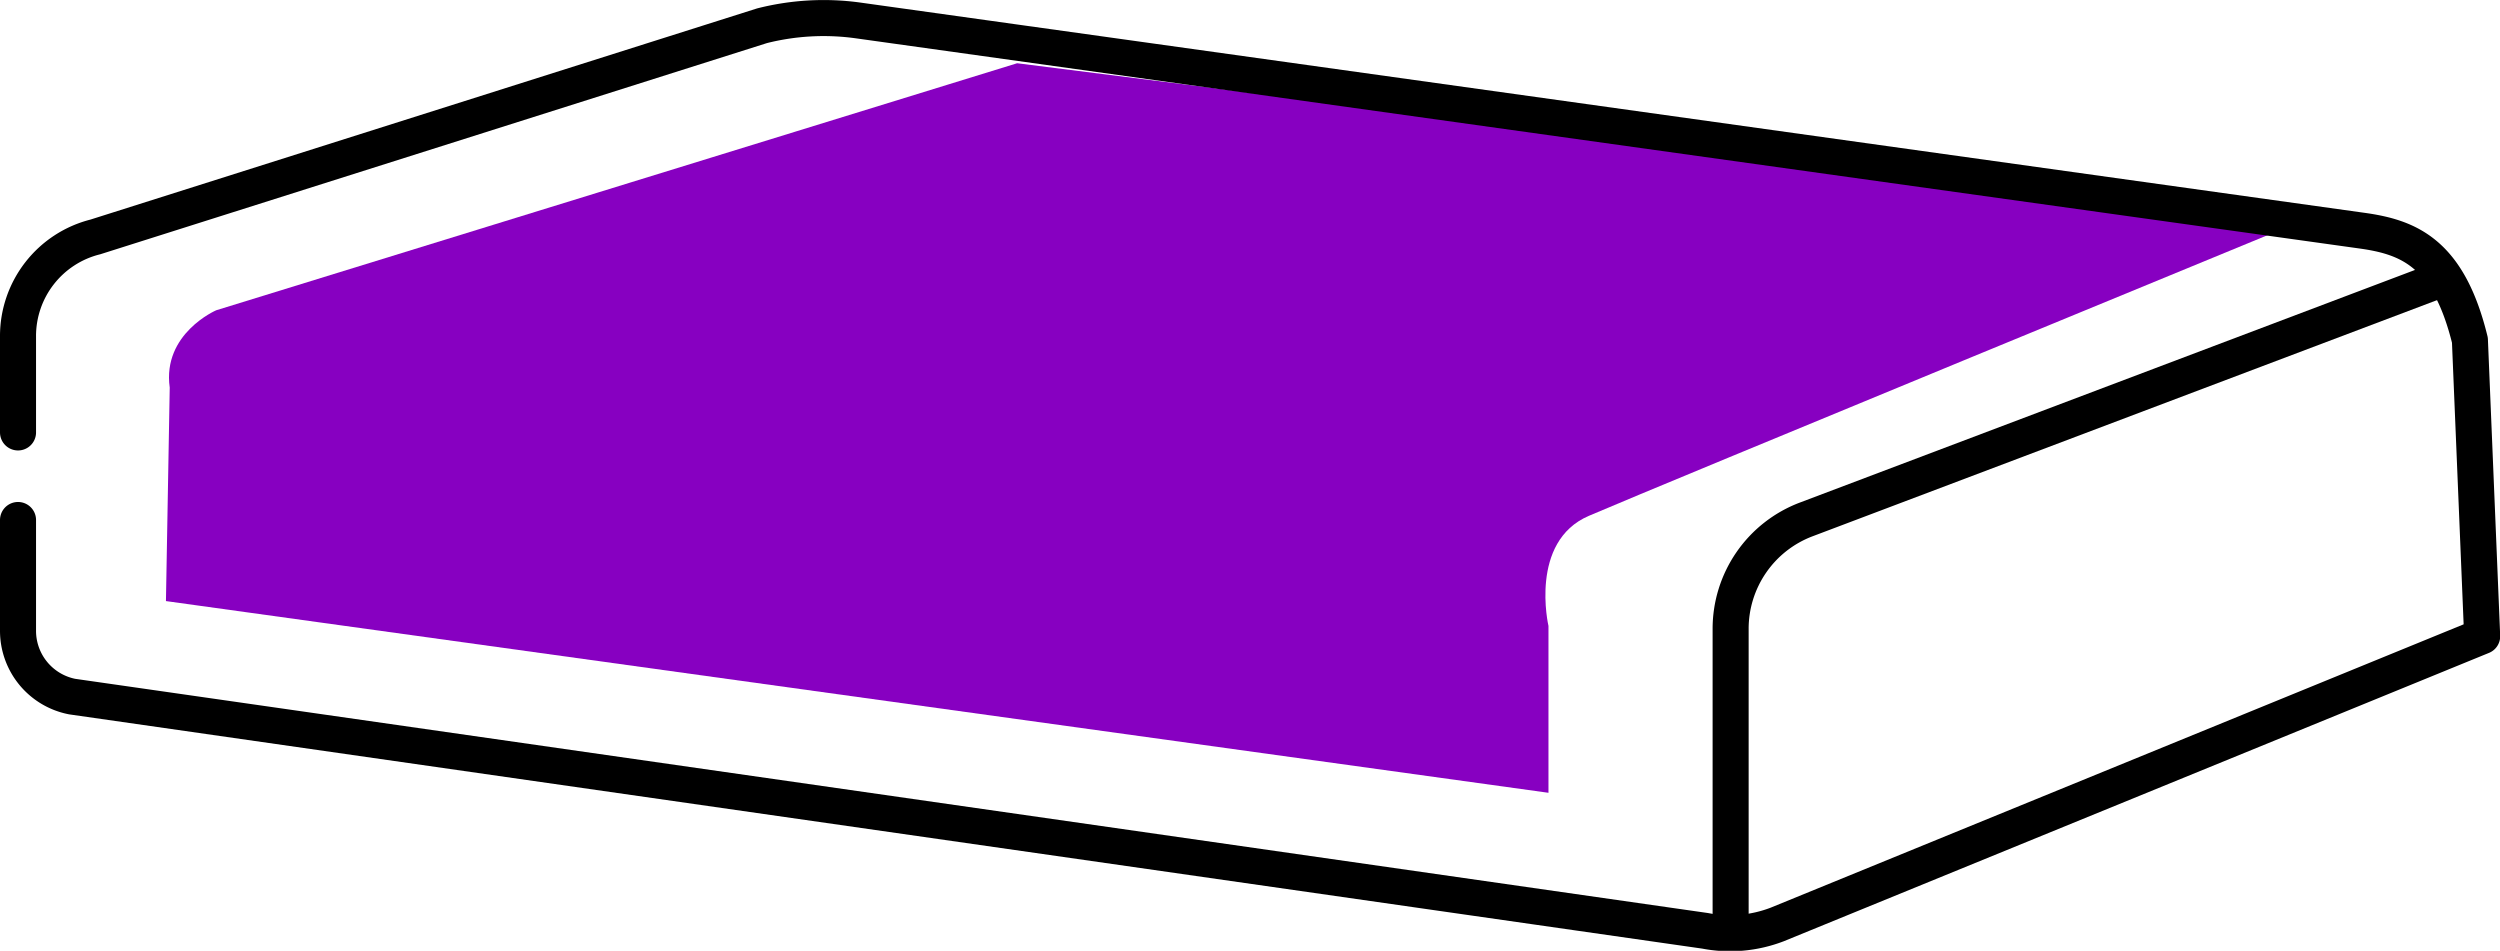 <svg xmlns="http://www.w3.org/2000/svg" viewBox="0 0 138.75 52.77"><defs><style>.cls-1{fill:#8700c1;}.cls-2{fill:none;stroke:#000;stroke-linecap:round;stroke-linejoin:round;stroke-width:2px;}</style></defs><g id="Layer_2" data-name="Layer 2"><g id="Layer_1-2" data-name="Layer 1"><path class="cls-1" d="M88.18,28.63c4.29-1.84,38.38-15.87,38.38-15.87s-1.51-.13-6.52-1S56.45,3.51,56.45,3.51L12,17.22s-3,1.29-2.58,4.29L9.21,33.36,85.94,44V34.74S84.85,30.06,88.18,28.63Z"/><path class="cls-2" d="M1,28.86V35a3.72,3.72,0,0,0,3,3.66l90.63,13a7.29,7.29,0,0,0,4-.35l39.13-16-.68-16.43c-1.19-4.86-3.41-5.72-6-6.08L49.38,1.38l-1.79-.25a13.92,13.92,0,0,0-5.3.3l-37,11.72A5.67,5.67,0,0,0,1,18.65V24"/><path class="cls-2" d="M96.05,51.26V34.9a6.49,6.49,0,0,1,4.19-6.07l35.17-13.3"/></g></g></svg>